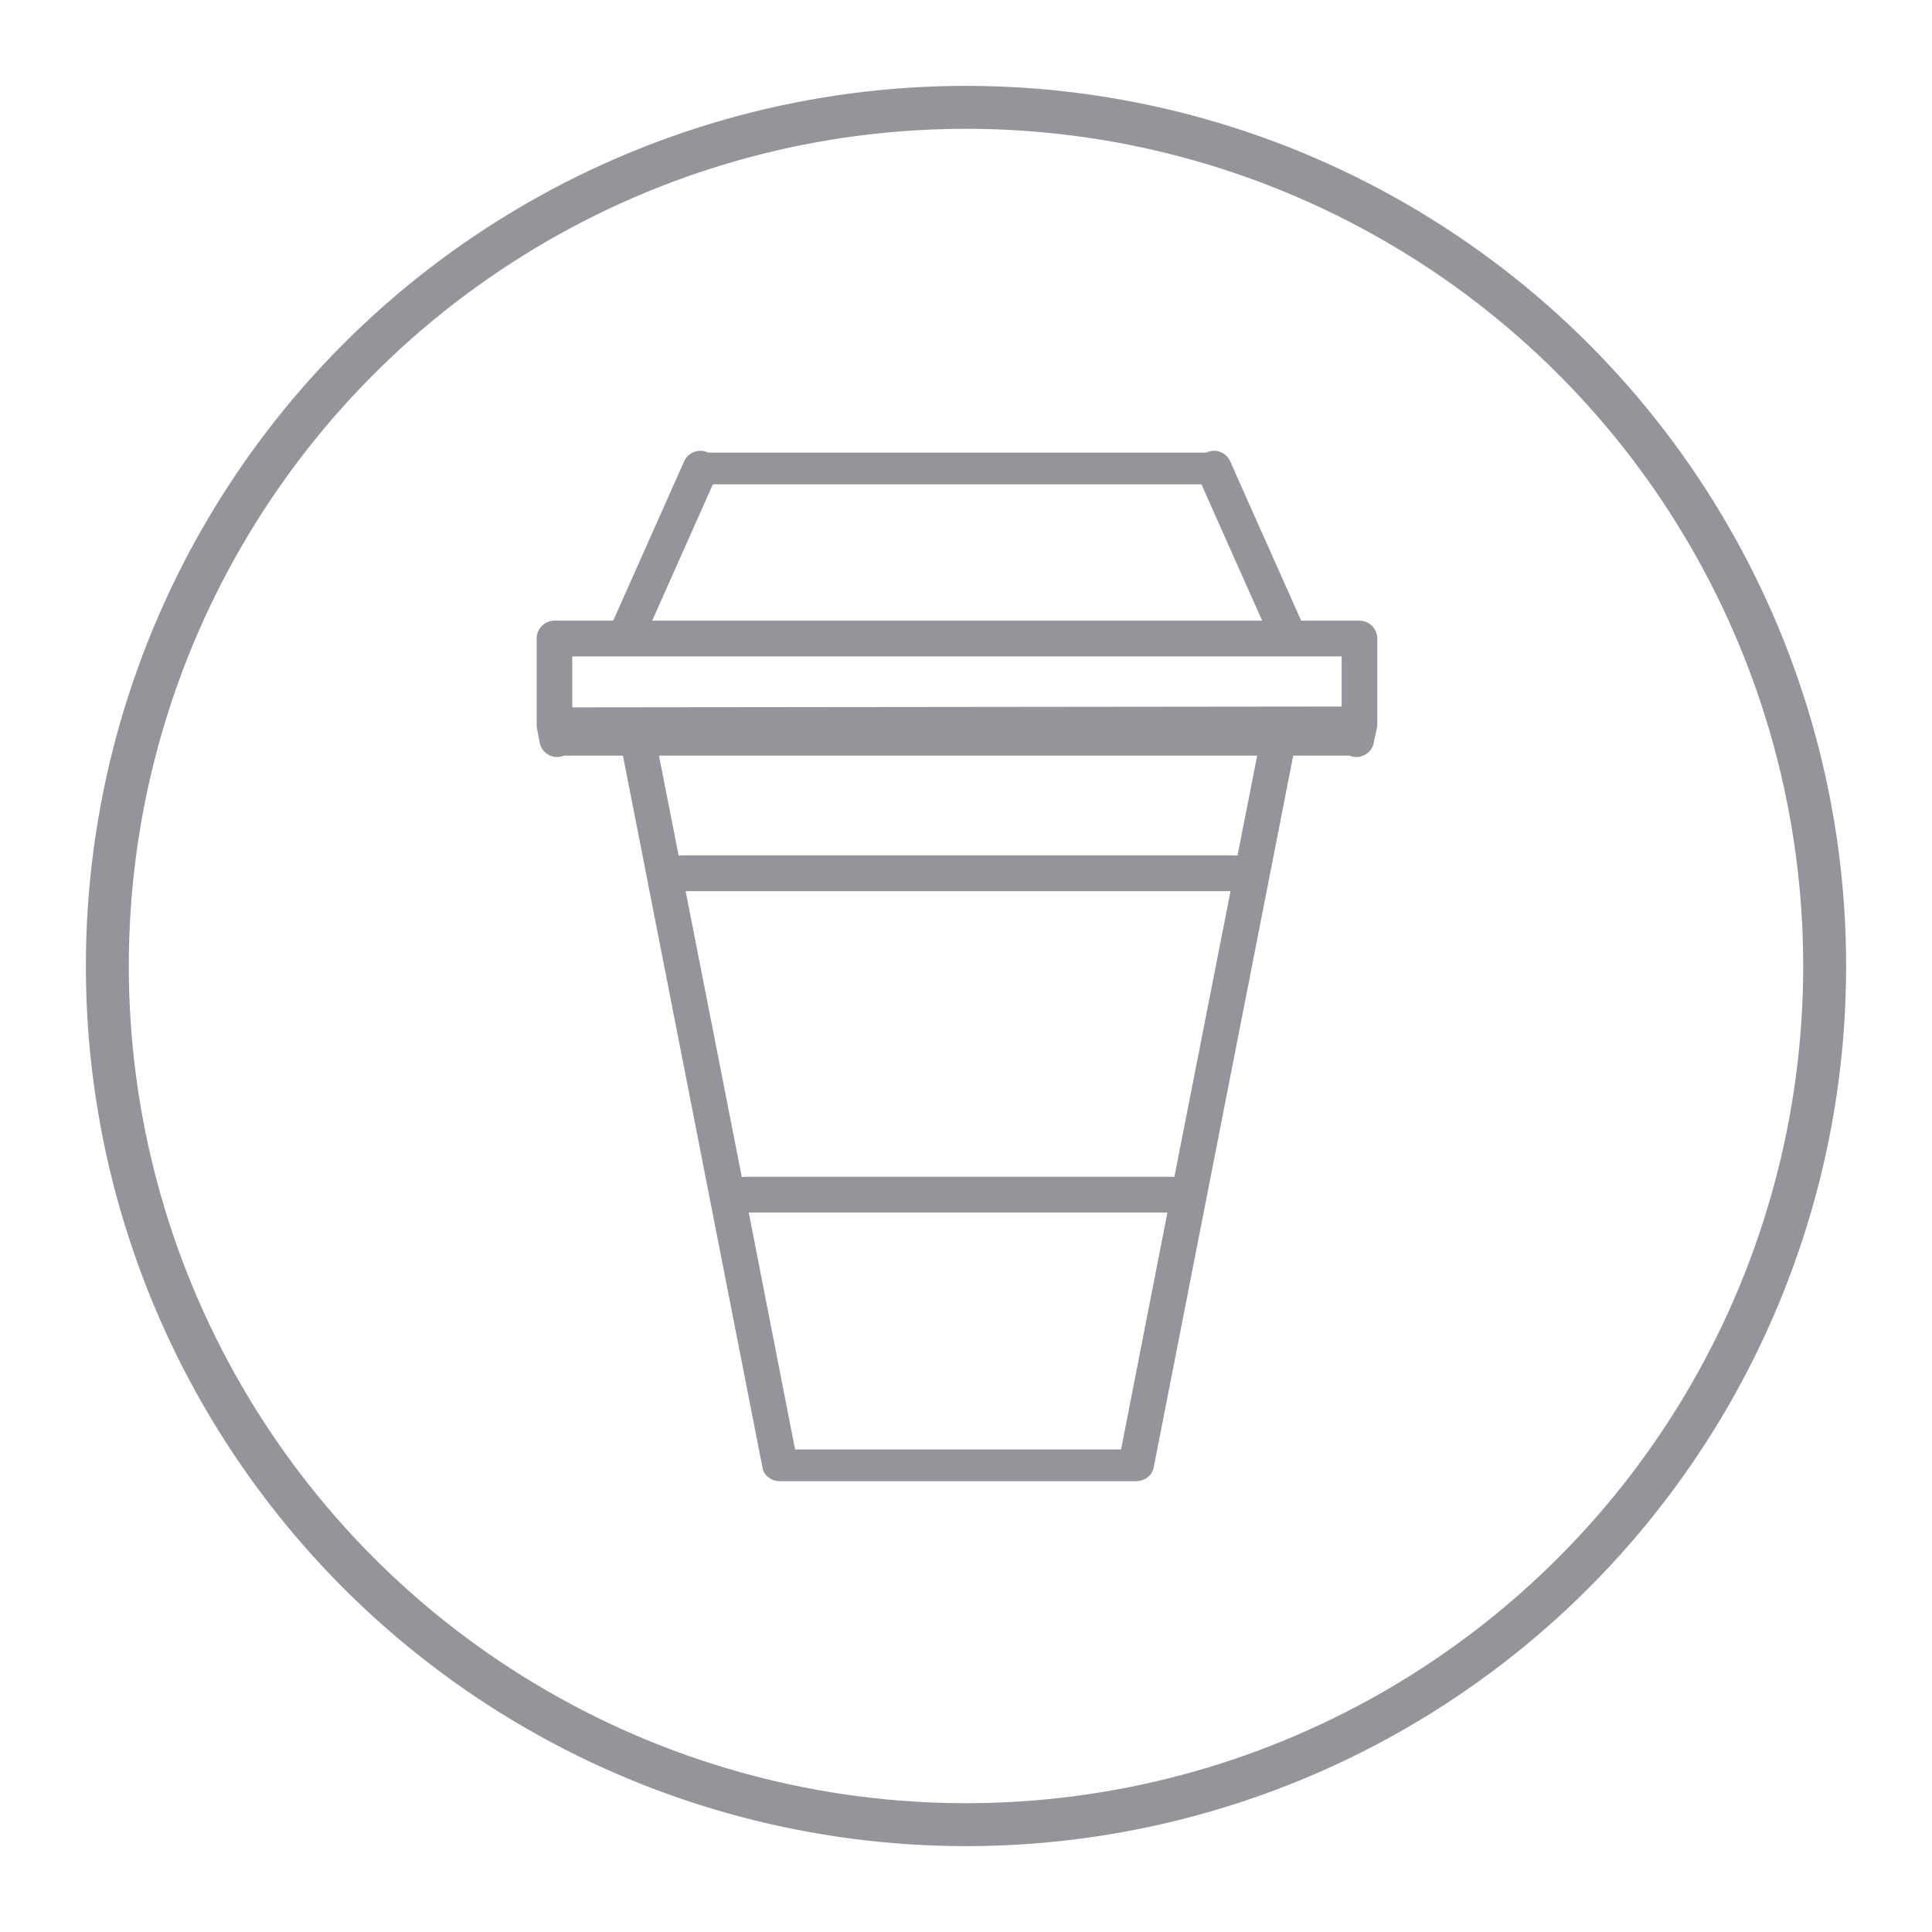 <svg width="90" height="90" viewBox="0 0 90 90" fill="none" xmlns="http://www.w3.org/2000/svg">
<circle cx="45" cy="45" r="40" stroke="#94959A" stroke-width="2"/>
<path fill-rule="evenodd" clip-rule="evenodd" d="M57.312 21.497C57.128 21.076 56.638 20.885 56.22 21.071C56.211 21.075 56.202 21.079 56.193 21.084H32.986C32.978 21.08 32.971 21.076 32.963 21.073C32.545 20.885 32.055 21.073 31.868 21.493L28.565 28.913H25.829C25.371 28.913 25 29.286 25 29.746V33.769C24.999 33.822 25.003 33.875 25.012 33.928C25.013 33.934 25.015 33.941 25.016 33.947L25.14 34.59C25.227 35.042 25.661 35.337 26.111 35.25C26.166 35.239 26.218 35.223 26.268 35.202H29.02L35.525 68.396C35.553 68.563 35.649 68.709 35.815 68.833C35.967 68.945 36.14 69 36.333 69H52.908C53.101 69 53.281 68.945 53.446 68.833C53.598 68.709 53.695 68.563 53.736 68.396L60.242 35.202H62.869C62.914 35.221 62.962 35.236 63.012 35.247C63.46 35.342 63.9 35.055 63.995 34.605L64.136 33.935C64.144 33.901 64.15 33.867 64.153 33.831C64.157 33.796 64.158 33.761 64.158 33.727V29.746C64.158 29.286 63.787 28.913 63.329 28.913H60.613L57.623 22.205L57.621 22.201L57.312 21.497ZM33.208 22.562L30.381 28.913H58.797L56.109 22.882L56.106 22.876L55.968 22.562H33.208ZM29.12 30.579H60.058C60.071 30.58 60.083 30.58 60.095 30.579H62.5V32.913L26.658 32.952V30.579H29.084C29.096 30.58 29.108 30.58 29.12 30.579ZM31.939 41.512L34.556 54.834C34.608 54.824 34.662 54.819 34.717 54.819H54.544C54.599 54.819 54.653 54.824 54.705 54.834L57.323 41.512H31.939ZM57.647 39.862L58.564 35.202H30.698L31.614 39.862C31.666 39.852 31.72 39.846 31.775 39.846H57.486C57.541 39.846 57.595 39.852 57.647 39.862ZM54.382 56.485H34.88L37.038 67.522H52.224L54.382 56.485Z" fill="#94959A"/>
</svg>
